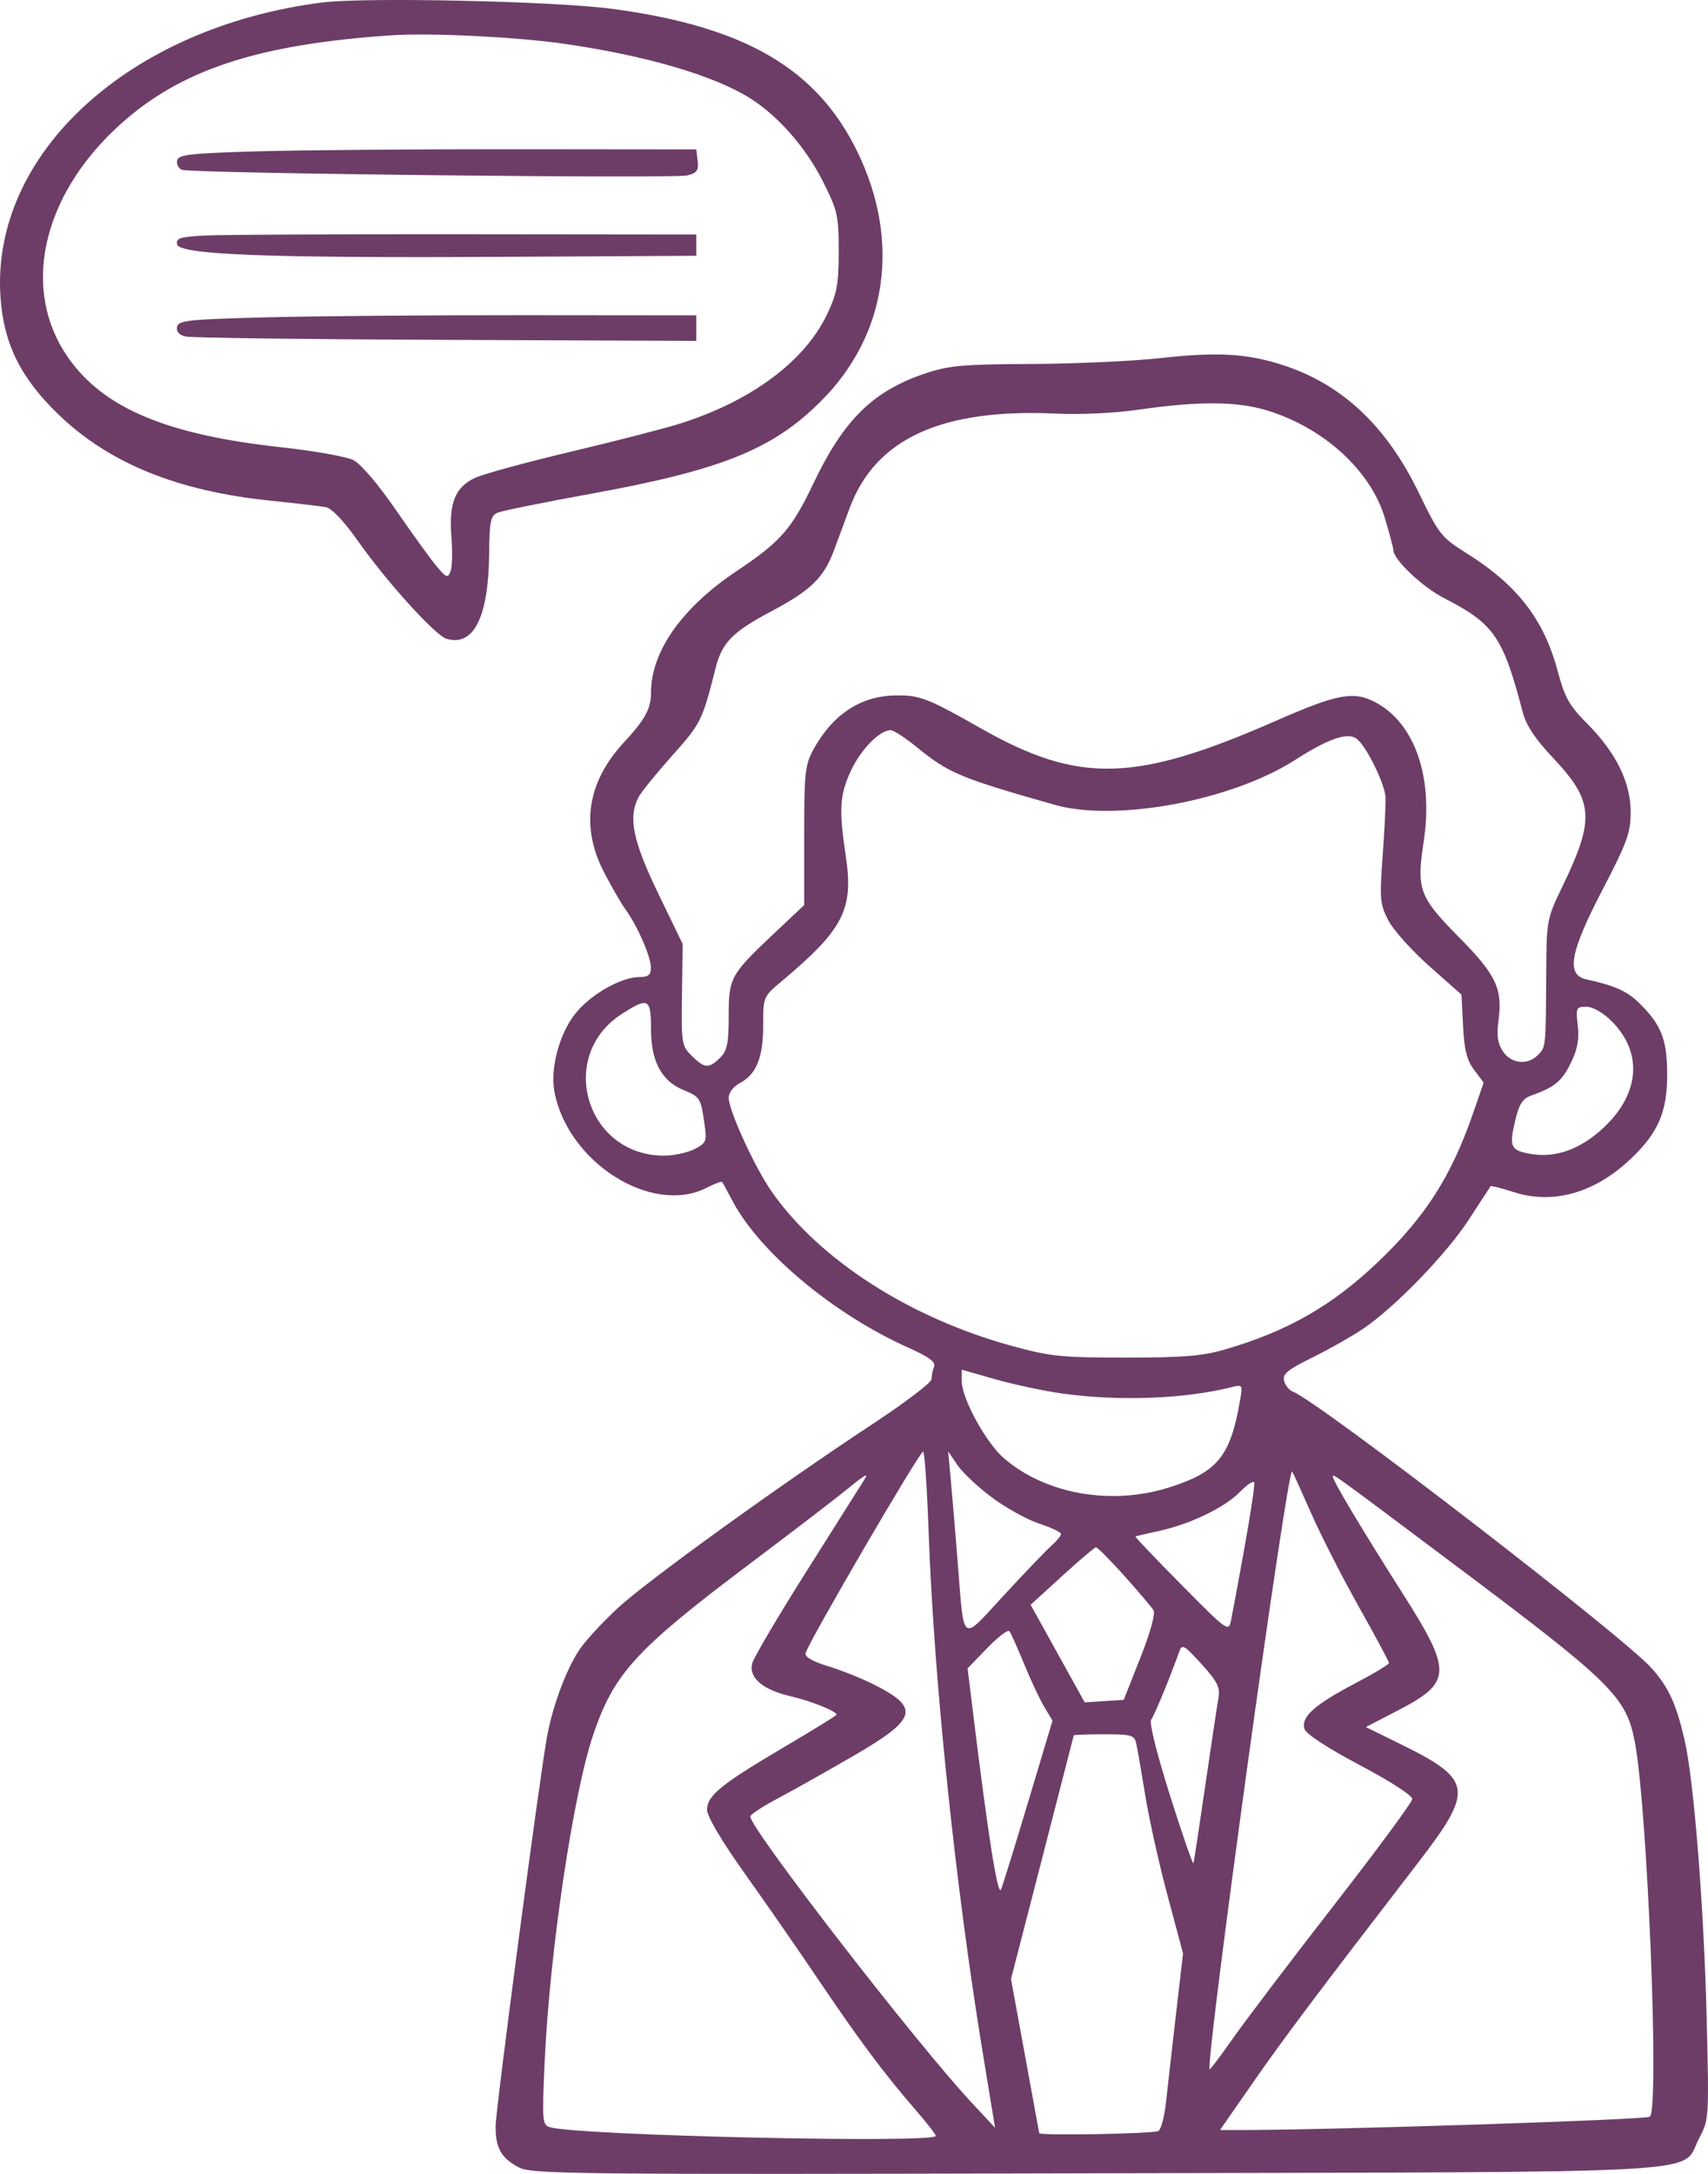<svg width="99" height="126" viewBox="0 0 99 126" fill="none" xmlns="http://www.w3.org/2000/svg">
<path fill-rule="evenodd" clip-rule="evenodd" d="M18.687 0.143C7.495 1.555 -0.547 8.92 0.029 17.23C0.217 19.939 1.202 21.924 3.414 24.048C6.343 26.859 10.29 28.462 15.644 29.015C17.13 29.168 18.59 29.34 18.891 29.396C19.223 29.459 19.928 30.197 20.696 31.287C22.418 33.731 25.232 36.841 25.894 37.031C27.459 37.481 28.314 35.768 28.353 32.108C28.373 30.17 28.434 29.884 28.864 29.709C29.132 29.6 31.547 29.112 34.23 28.624C41.843 27.24 44.8 26.047 47.613 23.224C51.439 19.385 52.218 13.966 49.69 8.784C47.34 3.967 43.167 1.538 35.481 0.512C32.16 0.069 21.186 -0.172 18.687 0.143ZM32.604 2.525C37.351 3.199 41.315 4.35 43.44 5.672C45.08 6.693 46.694 8.526 47.688 10.497C48.55 12.207 48.614 12.486 48.614 14.566C48.614 16.477 48.517 17.003 47.938 18.221C46.651 20.928 43.573 23.225 39.483 24.531C38.589 24.817 35.73 25.555 33.129 26.171C30.529 26.787 28.011 27.474 27.534 27.697C26.38 28.237 26.006 29.173 26.165 31.123C26.234 31.975 26.211 32.874 26.114 33.12C25.955 33.52 25.87 33.489 25.312 32.828C24.969 32.421 23.908 30.953 22.953 29.566C21.931 28.08 20.919 26.891 20.49 26.672C20.089 26.468 18.204 26.131 16.302 25.924C9.657 25.2 5.994 23.657 3.944 20.719C1.207 16.798 2.41 11.36 6.923 7.253C10.449 4.044 14.938 2.564 22.723 2.044C24.918 1.897 29.886 2.139 32.604 2.525ZM14.846 8.774C10.96 8.889 10.335 8.961 10.268 9.307C10.225 9.528 10.351 9.769 10.548 9.843C11.095 10.05 39.057 10.36 39.834 10.168C40.396 10.029 40.502 9.882 40.437 9.33L40.359 8.66L29.852 8.65C24.073 8.645 17.321 8.7 14.846 8.774ZM11.887 13.651C10.443 13.726 10.195 13.803 10.264 14.159C10.382 14.766 15.512 14.963 29.227 14.887L40.359 14.825V14.209V13.592L26.975 13.578C19.614 13.57 12.825 13.603 11.887 13.651ZM15.471 18.392C10.893 18.511 10.338 18.57 10.264 18.947C10.21 19.222 10.384 19.418 10.761 19.506C11.08 19.581 17.87 19.668 25.85 19.7L40.359 19.758V19.018V18.278L30.477 18.269C25.043 18.264 18.29 18.319 15.471 18.392ZM67.25 20.757C65.668 20.933 62.316 21.085 59.8 21.096C55.872 21.111 55.011 21.186 53.692 21.624C50.609 22.648 48.915 24.306 47.136 28.044C45.891 30.658 45.236 31.405 42.717 33.087C39.523 35.218 37.732 37.761 37.732 40.164C37.732 41.078 37.391 41.703 36.177 43.015C34.033 45.33 33.636 47.891 35.008 50.553C35.436 51.383 36.001 52.36 36.263 52.723C36.957 53.685 37.72 55.43 37.727 56.071C37.731 56.511 37.59 56.627 37.044 56.632C35.963 56.643 34.18 57.676 33.315 58.791C32.414 59.953 31.889 61.935 32.133 63.256C32.89 67.368 37.78 70.466 40.957 68.846C41.41 68.615 41.813 68.462 41.852 68.506C41.891 68.55 42.155 69.03 42.438 69.572C44.005 72.573 48.313 76.175 52.657 78.116C53.864 78.656 54.248 78.942 54.139 79.222C54.059 79.43 53.992 79.756 53.992 79.945C53.992 80.135 52.444 81.31 50.553 82.555C45.234 86.056 37.535 91.614 35.84 93.176C34.998 93.951 34.009 95.013 33.641 95.537C32.873 96.629 32.053 98.793 31.714 100.62C31.271 103.013 28.726 122.288 28.726 123.256C28.726 124.502 29.046 125.072 30.047 125.611C30.807 126.02 32.718 126.041 63.498 125.966C100.333 125.877 97.373 126.048 98.48 123.949C99.059 122.852 99.064 122.773 98.924 117.044C98.765 110.514 98.18 103.136 97.638 100.831C97.143 98.721 96.726 97.813 95.737 96.695C94.12 94.867 76.407 81.213 74.925 80.653C74.721 80.575 74.497 80.297 74.428 80.034C74.324 79.646 74.627 79.396 76.056 78.689C77.022 78.211 78.334 77.47 78.973 77.042C80.82 75.805 83.838 72.692 85.142 70.682C85.802 69.665 86.367 68.798 86.399 68.757C86.431 68.715 87.036 68.868 87.744 69.096C90.022 69.831 92.432 69.148 94.508 67.182C96.11 65.664 96.632 64.464 96.633 62.297C96.634 60.261 96.305 59.411 95.025 58.15C94.314 57.449 93.591 57.124 91.953 56.766C90.758 56.505 90.992 55.208 92.891 51.56C94.312 48.832 94.517 48.267 94.517 47.081C94.517 45.348 93.675 43.627 92.003 41.948C90.964 40.904 90.698 40.434 90.301 38.941C89.49 35.898 87.967 33.922 84.992 32.057C83.545 31.15 83.405 30.973 82.232 28.552C80.354 24.678 77.789 22.272 74.352 21.158C72.277 20.486 70.561 20.39 67.25 20.757ZM73.446 23.79C76.726 24.796 79.433 27.261 80.258 29.991C80.534 30.902 80.759 31.749 80.759 31.873C80.759 32.431 82.439 34.022 83.724 34.681C86.603 36.157 87.121 36.911 88.266 41.297C88.461 42.042 88.993 42.842 90.015 43.925C92.376 46.428 92.454 47.457 90.577 51.351C89.642 53.291 89.639 53.305 89.621 56.625C89.597 60.733 89.601 60.697 89.121 61.17C88.524 61.759 87.586 61.65 87.112 60.937C86.804 60.473 86.739 60.019 86.856 59.148C87.104 57.306 86.72 56.499 84.55 54.306C82.263 51.994 82.097 51.545 82.517 48.812C83.1 45.02 81.994 41.868 79.66 40.671C78.445 40.048 77.46 40.239 73.974 41.771C65.815 45.357 62.541 45.444 56.869 42.224C53.737 40.446 53.304 40.281 51.864 40.309C49.875 40.348 48.256 41.422 47.153 43.432C46.662 44.328 46.613 44.786 46.613 48.438V52.457L44.861 54.109C42.332 56.497 42.238 56.668 42.237 58.907C42.235 60.487 42.148 60.903 41.734 61.311C41.087 61.949 40.842 61.933 40.099 61.2C39.512 60.622 39.488 60.474 39.528 57.657L39.569 54.716L38.15 51.782C36.675 48.731 36.397 47.354 37.02 46.19C37.178 45.894 38.059 44.81 38.977 43.781C40.629 41.929 40.708 41.77 41.479 38.717C41.854 37.236 42.453 36.629 44.734 35.418C46.994 34.22 47.747 33.486 48.334 31.913C48.551 31.331 48.96 30.228 49.243 29.462C50.733 25.421 54.593 23.656 61.247 23.975C62.624 24.041 64.622 23.944 66 23.745C69.472 23.243 71.707 23.256 73.446 23.79ZM53.152 43.315C54.99 44.816 55.642 45.088 61.122 46.646C64.678 47.657 71.379 46.41 75.062 44.051C77.037 42.786 78.142 42.414 78.662 42.839C79.228 43.303 80.276 45.452 80.31 46.22C80.327 46.585 80.251 48.109 80.142 49.606C79.96 52.105 79.987 52.411 80.469 53.343C80.758 53.902 81.83 55.099 82.852 56.003L84.709 57.648L84.802 59.464C84.873 60.851 85.025 61.454 85.445 62.015L85.996 62.75L85.391 64.503C84.121 68.185 82.616 70.537 79.844 73.173C77.193 75.695 74.617 77.164 71.003 78.216C69.688 78.598 68.588 78.689 65.249 78.688C61.518 78.688 60.885 78.623 58.653 78.012C52.735 76.392 47.487 73.02 44.725 69.062C43.747 67.66 42.242 64.377 42.238 63.634C42.236 63.332 42.502 62.98 42.882 62.779C43.843 62.272 44.236 61.3 44.236 59.431C44.236 57.788 44.245 57.766 45.288 56.891C48.904 53.859 49.491 52.712 49.02 49.592C48.615 46.909 48.67 46.055 49.335 44.645C49.914 43.421 50.995 42.322 51.622 42.322C51.795 42.322 52.483 42.769 53.152 43.315ZM37.733 59.646C37.734 61.52 38.341 62.654 39.624 63.183C40.581 63.577 40.621 63.643 40.84 65.188C40.977 66.155 40.935 66.255 40.248 66.606C39.841 66.813 39.049 66.983 38.487 66.983C33.965 66.983 32.251 61.193 36.054 58.762C37.583 57.784 37.732 57.863 37.733 59.646ZM93.394 59.168C95.216 60.963 95.066 63.34 93.008 65.305C91.676 66.577 90.23 67.122 88.794 66.892C87.569 66.696 87.463 66.496 87.806 65.029C88.048 63.994 88.242 63.682 88.75 63.501C90.106 63.019 90.528 62.673 91.043 61.624C91.435 60.826 91.544 60.247 91.452 59.445C91.334 58.413 91.362 58.352 91.947 58.352C92.315 58.352 92.903 58.683 93.394 59.168ZM61.606 80.775C64.88 81.224 68.645 81.084 71.333 80.413C72.034 80.239 72.037 80.243 71.872 81.193C71.312 84.416 70.57 85.324 67.774 86.211C64.408 87.278 60.597 86.603 58.182 84.513C57.147 83.617 55.743 81.049 55.743 80.05V79.387L57.711 79.949C58.793 80.258 60.546 80.629 61.606 80.775ZM53.829 88.86C54.135 97.408 55.373 109.296 56.968 119.015L57.676 123.328L56.3 121.851C53.084 118.398 43.478 105.979 43.489 105.286C43.49 105.175 44.194 104.711 45.052 104.256C45.91 103.801 47.884 102.691 49.438 101.79C53.179 99.62 53.358 98.998 50.631 97.626C49.934 97.276 48.745 96.802 47.988 96.572C47.104 96.304 46.641 96.037 46.692 95.823C46.837 95.214 53.355 84.039 53.51 84.133C53.594 84.184 53.737 86.311 53.829 88.86ZM57.512 86.808C58.324 87.41 59.553 88.087 60.243 88.313C60.932 88.539 61.497 88.809 61.497 88.912C61.497 89.016 61.257 89.312 60.963 89.571C60.669 89.829 59.432 91.119 58.214 92.437C55.651 95.209 55.899 95.394 55.5 90.41C55.353 88.579 55.171 86.415 55.095 85.602L54.956 84.122L55.496 84.918C55.793 85.356 56.7 86.207 57.512 86.808ZM75.989 87.69C76.554 88.974 77.802 91.422 78.762 93.132C79.723 94.841 80.509 96.307 80.509 96.39C80.509 96.473 79.607 97.015 78.504 97.594C76.174 98.818 75.391 99.529 75.612 100.217C75.706 100.508 76.962 101.327 78.825 102.313C80.631 103.269 81.873 104.075 81.857 104.281C81.842 104.473 79.808 107.229 77.338 110.405C74.868 113.582 72.243 117.04 71.505 118.09C70.768 119.139 70.142 119.972 70.115 119.939C69.845 119.617 74.617 85.012 74.894 85.286C74.931 85.324 75.424 86.406 75.989 87.69ZM50.084 85.787C49.981 85.956 48.515 88.28 46.825 90.951C45.135 93.622 43.684 96.078 43.599 96.41C43.388 97.24 44.207 97.942 45.827 98.317C47.013 98.591 48.489 99.184 48.489 99.386C48.489 99.433 47.146 100.263 45.505 101.23C41.792 103.419 40.984 104.073 40.984 104.893C40.984 105.285 41.817 106.692 43.197 108.632C44.415 110.342 46.347 113.129 47.49 114.825C49.809 118.261 51.252 120.194 53.038 122.256C53.7 123.02 54.242 123.714 54.242 123.798C54.242 124.245 33.478 123.779 31.879 123.296C31.43 123.16 31.413 122.95 31.574 119.428C31.863 113.125 33.221 103.991 34.379 100.564C35.587 96.99 36.85 95.611 43.486 90.619C45.756 88.911 48.176 87.06 48.864 86.505C50.23 85.403 50.361 85.326 50.084 85.787ZM84.386 90.75C93.427 97.529 94.254 98.342 94.757 100.958C95.49 104.768 96.191 122.171 95.632 122.687C95.441 122.864 76.91 123.466 71.923 123.458L70.717 123.456L72.646 120.681C74.439 118.101 76.254 115.685 82.184 107.979C85.459 103.725 85.374 103.153 81.152 101.077L79.168 100.101L80.987 99.16C84.182 97.504 84.205 96.926 81.259 92.291C78.889 88.561 77.257 85.828 77.257 85.591C77.257 85.401 77.081 85.273 84.386 90.75ZM72.134 89.701C71.781 91.651 71.43 93.555 71.352 93.932C71.214 94.598 71.133 94.54 68.479 91.857C66.978 90.338 65.777 89.079 65.812 89.058C65.846 89.036 66.471 88.889 67.2 88.73C69.011 88.335 70.996 87.373 71.883 86.46C72.289 86.043 72.655 85.803 72.698 85.928C72.74 86.053 72.486 87.751 72.134 89.701ZM65.167 91.335C65.987 92.251 66.748 93.148 66.858 93.33C66.978 93.529 66.677 94.624 66.096 96.093L65.134 98.526L64.003 98.599L62.873 98.672L61.306 95.844L59.738 93.015L61.556 91.355C62.555 90.442 63.441 89.689 63.524 89.683C63.607 89.676 64.346 90.42 65.167 91.335ZM59.364 96.452C59.753 97.402 60.282 98.528 60.539 98.955L61.006 99.731L59.613 104.38C58.847 106.937 58.132 109.247 58.024 109.513C57.837 109.974 57.288 106.515 56.402 99.288L56.084 96.699L57.216 95.529C57.839 94.886 58.417 94.442 58.502 94.543C58.586 94.644 58.974 95.503 59.364 96.452ZM70.623 98.424C70.55 98.831 70.208 101.106 69.863 103.48C69.518 105.854 69.209 107.885 69.177 107.993C69.145 108.1 68.532 106.333 67.815 104.065C67.055 101.662 66.599 99.831 66.722 99.677C66.904 99.448 67.817 97.236 68.358 95.714C68.514 95.275 68.651 95.353 69.644 96.454C70.575 97.484 70.735 97.806 70.623 98.424ZM65.864 101.076C65.932 101.382 66.168 102.741 66.388 104.097C66.608 105.453 67.189 108.061 67.68 109.892L68.572 113.222L68.158 116.797C67.93 118.764 67.672 121.039 67.584 121.853C67.497 122.667 67.301 123.414 67.15 123.514C66.907 123.674 60.262 123.796 60.236 123.641C60.23 123.607 59.86 121.583 59.413 119.143L58.6 114.706L60.414 107.675C61.412 103.809 62.233 100.617 62.238 100.583C62.243 100.549 63.033 100.521 63.994 100.521C65.601 100.521 65.75 100.565 65.864 101.076Z" fill="#6D3D67"/>
</svg>
